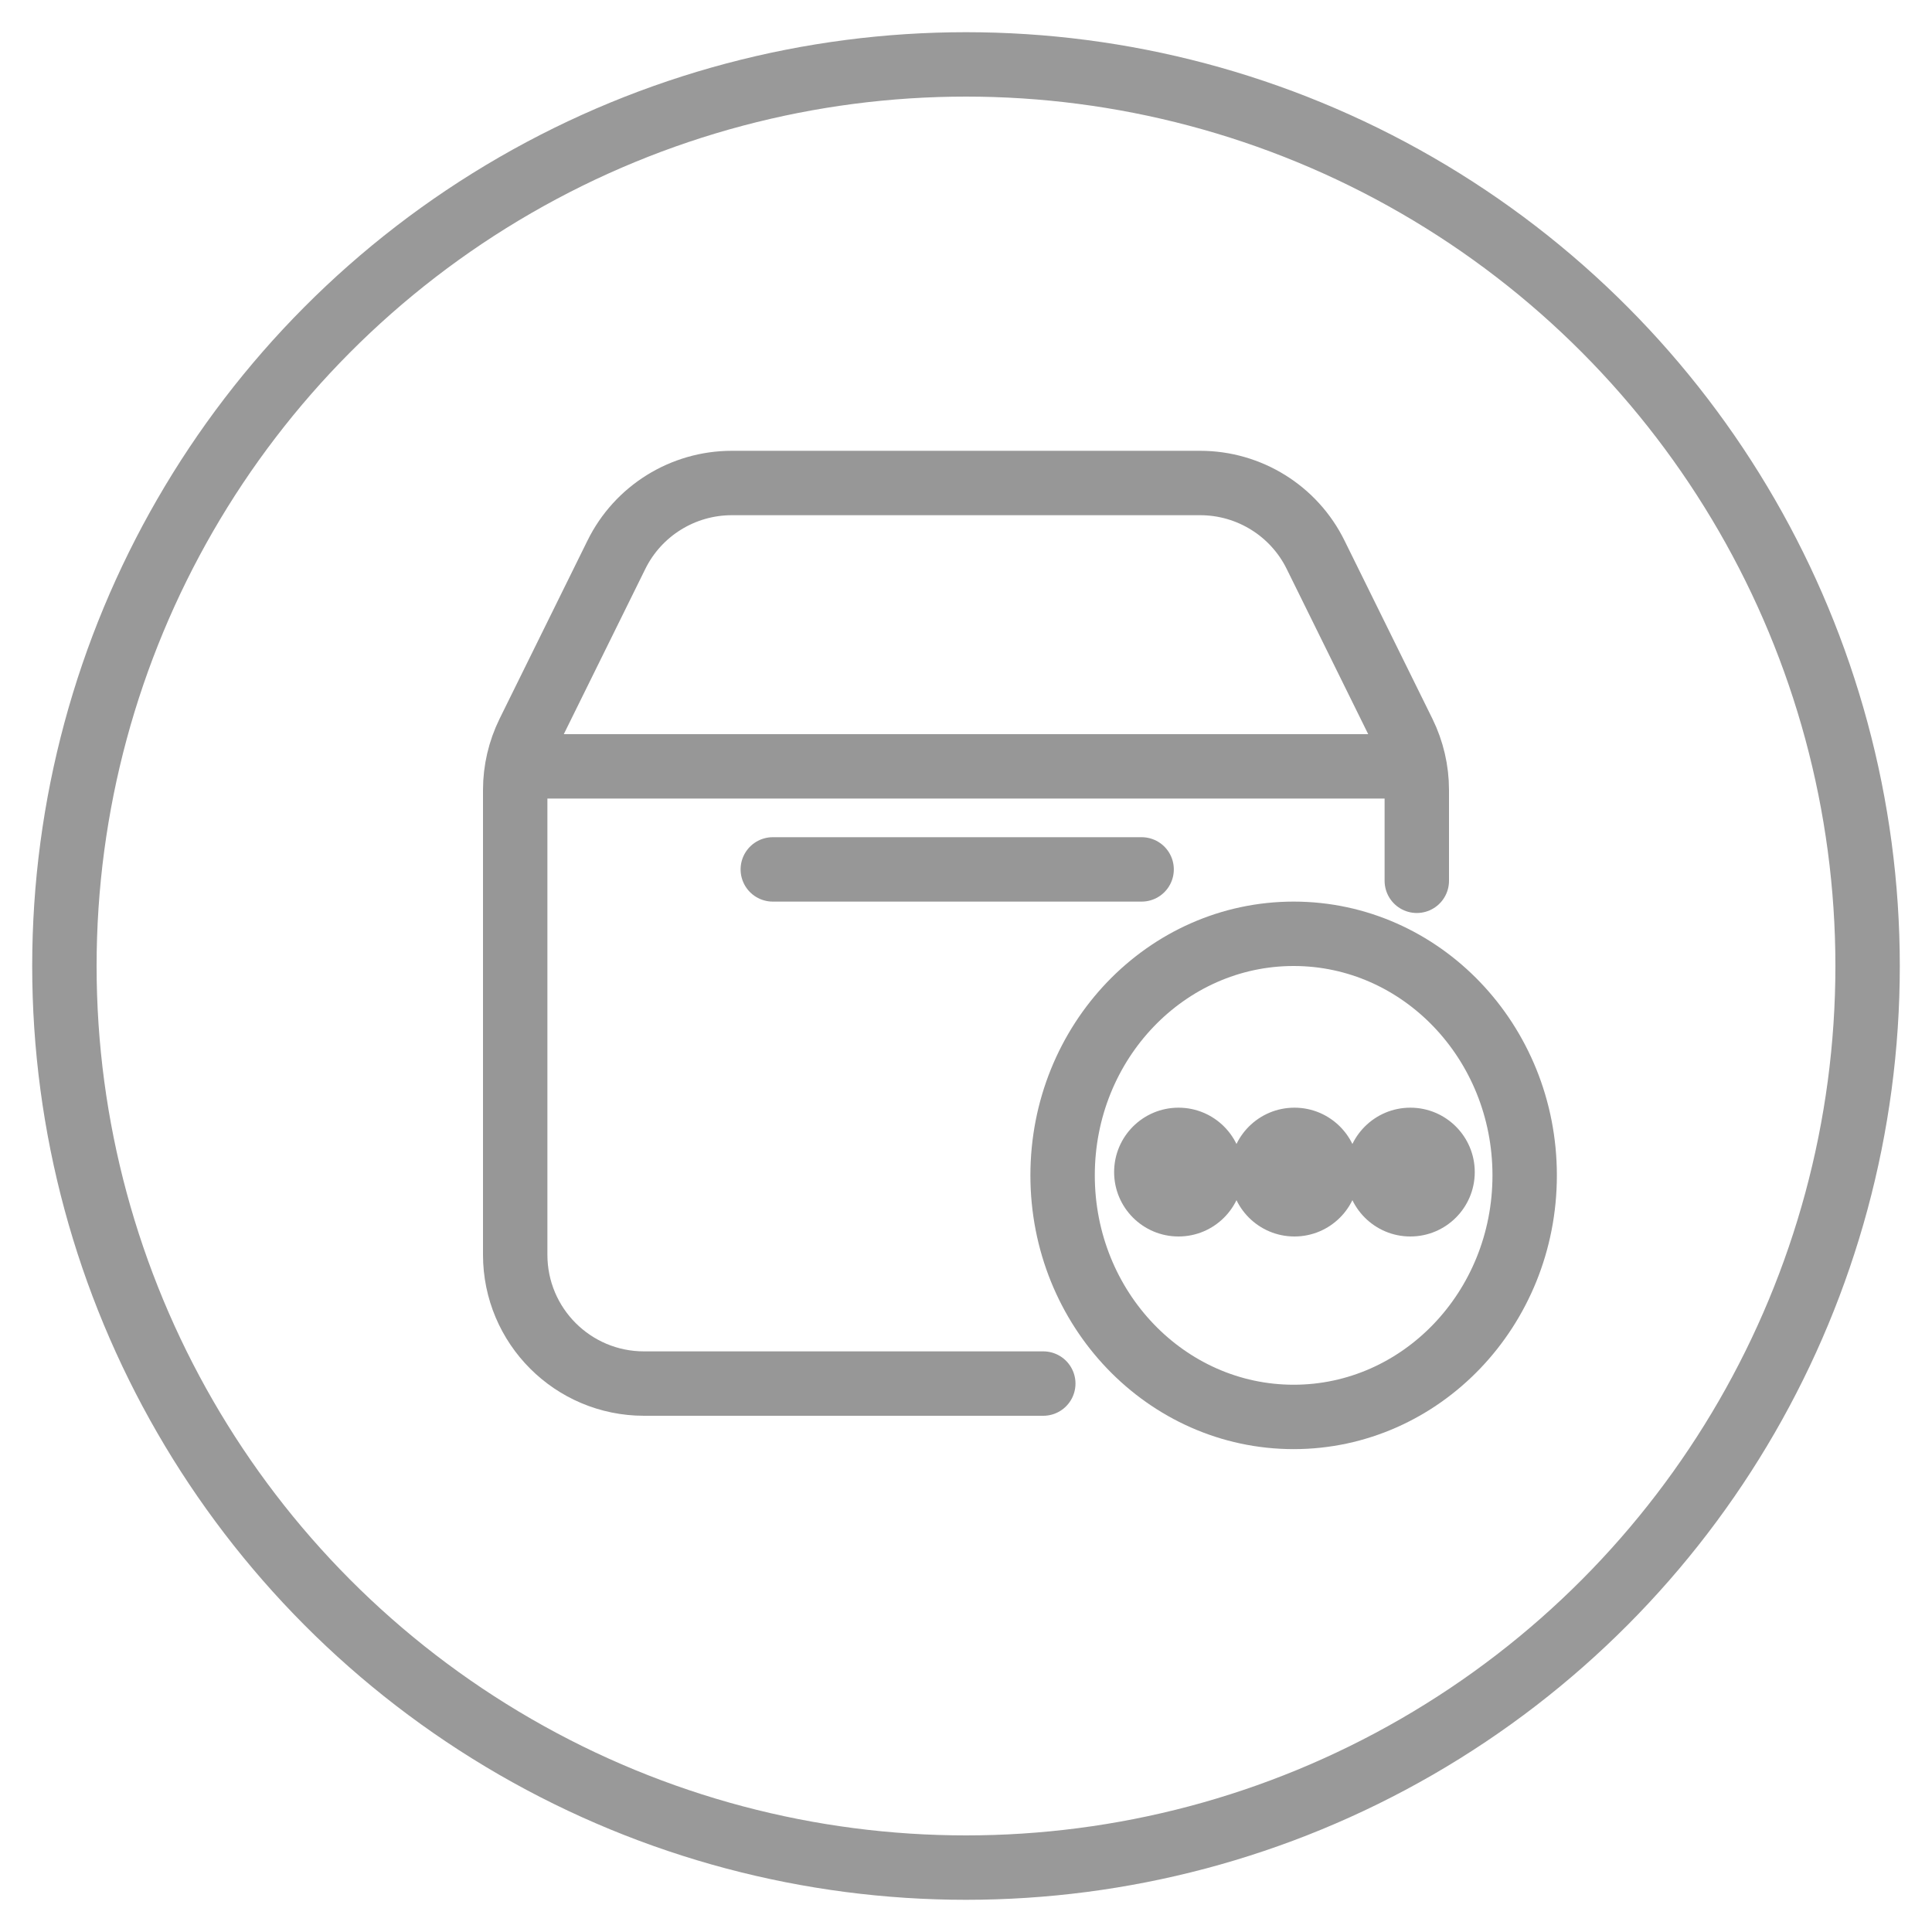 <?xml version="1.0" encoding="UTF-8"?>
<svg width="30px" height="30px" viewBox="0 0 30 30" version="1.1" xmlns="http://www.w3.org/2000/svg" xmlns:xlink="http://www.w3.org/1999/xlink">
    <!-- Generator: Sketch 52.5 (67469) - http://www.bohemiancoding.com/sketch -->
    <title>分组 4</title>
    <desc>Created with Sketch.</desc>
    <g id="赣州国旅项目" stroke="none" stroke-width="1" fill="none" fill-rule="evenodd">
        <g id="其他产品-状态进度-" transform="translate(-248, -47)">
            <g id="分组-4" transform="translate(249, 48)">
                <circle id="椭圆形-copy-3" stroke="#999999" cx="14" cy="14" r="14"></circle>
                <path d="M11,12.5 L16.727,12.5" id="直线-2-copy-2" stroke="#979797" stroke-linecap="round"></path>
                <path d="M7.25,10.9 L20.794,10.9" id="直线-2-copy-3" stroke="#979797" stroke-linecap="round"></path>
                <path d="M15.5,17.251 C15.5,19.327 17.111,21.002 19.088,21.002 C21.064,21.002 22.675,19.327 22.675,17.251 C22.675,15.175 21.064,13.5 19.088,13.5 C17.111,13.5 15.5,15.175 15.5,17.251 Z" id="路径-copy-4" stroke="#979797" fill-rule="nonzero"></path>
                <g id="分组-2-copy-4" transform="translate(16.7, 16.6)" fill="#999999">
                    <circle id="椭圆形" cx="0.6" cy="0.6" r="1"></circle>
                    <circle id="椭圆形-copy-6" cx="2.4" cy="0.6" r="1"></circle>
                    <circle id="椭圆形-copy-7" cx="4.2" cy="0.6" r="1"></circle>
                </g>
                <path d="M15.2,20.484 L9,20.484 C7.895,20.484 7,19.589 7,18.484 L7,11.266 C7,10.96 7.071,10.657 7.206,10.382 L8.571,7.615 C8.907,6.932 9.603,6.5 10.364,6.5 L17.636,6.5 C18.397,6.5 19.093,6.932 19.429,7.615 L20.794,10.382 C20.929,10.657 21,10.96 21,11.266 L21,12.677" id="路径" stroke="#979797" stroke-linecap="round" stroke-linejoin="round"></path>
            </g>
        </g>
    </g>
</svg>